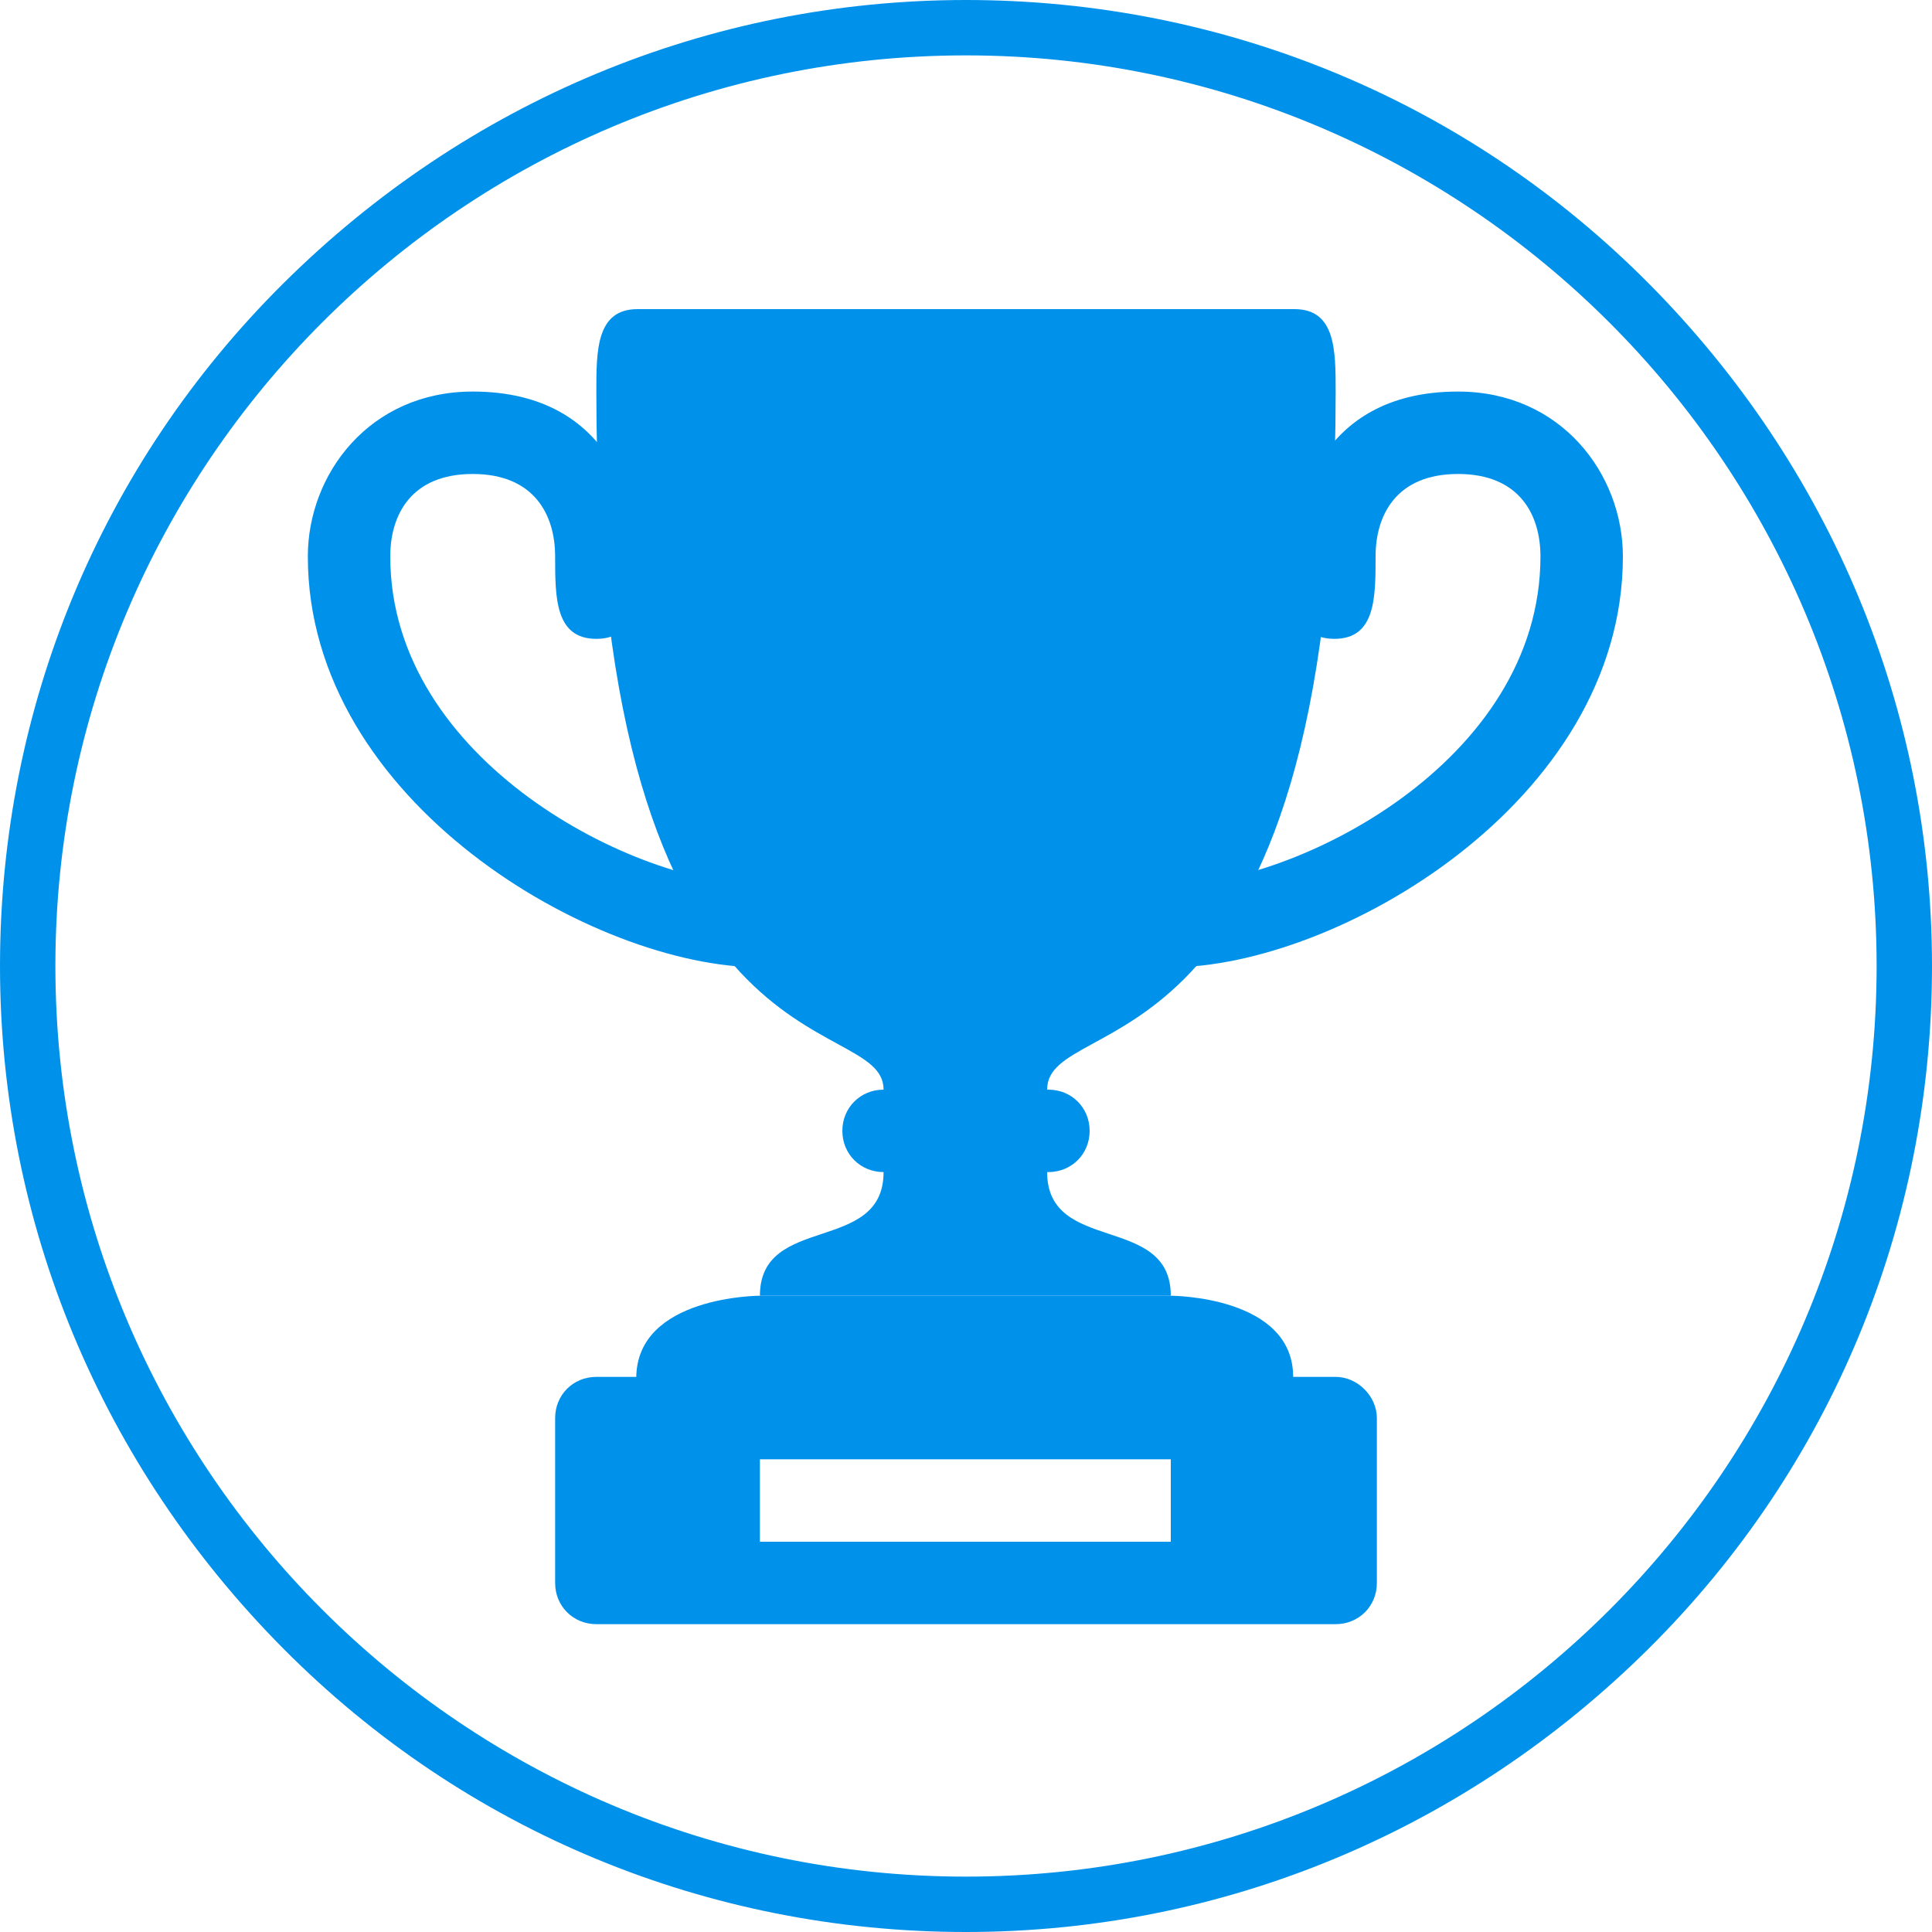 <?xml version="1.0" encoding="utf-8"?>
<!-- Generator: Adobe Illustrator 21.0.0, SVG Export Plug-In . SVG Version: 6.00 Build 0)  -->
<svg version="1.1" id="圖層_1" xmlns="http://www.w3.org/2000/svg" xmlns:xlink="http://www.w3.org/1999/xlink" x="0px" y="0px"
	 viewBox="0 0 150 150" style="enable-background:new 0 0 150 150;" xml:space="preserve">
<style type="text/css">
	.st0{fill:#0092EB;}
</style>
<g>
	<path class="st0" d="M75,150c-20,0-38.9-7.8-53-22S0,95,0,75s7.8-38.9,22-53S55,0,75,0s38.9,7.8,53,22s22,33,22,53s-7.8,38.9-22,53
		S95,150,75,150 M75,4.3C36,4.3,4.3,36,4.3,75S36,145.7,75,145.7S145.7,114,145.7,75S113.9,4.3,75,4.3"/>
	<path class="st0" d="M103.7,30.4c0-3.2,0-6.4-3.2-6.4h-51c-3.2,0-3.2,3.2-3.2,6.4c0,54.2,22.3,47.9,22.3,54.2V91
		c0,6.4-9.6,3.2-9.6,9.6h31.9c0-6.4-9.6-3.2-9.6-9.6v-6.4C81.3,78.2,103.7,84.6,103.7,30.4"/>
	<path class="st0" d="M113.2,30.4c-11.2,0-12.8,9.6-12.8,12.8s0,6.4,3.2,6.4s3.2-3.2,3.2-6.4c0-3.2,1.6-6.4,6.4-6.4s6.4,3.2,6.4,6.4
		c0,16-19.1,25.5-28.7,25.5H59c-9.6,0-28.7-9.6-28.7-25.5c0-3.2,1.6-6.4,6.4-6.4s6.4,3.2,6.4,6.4c0,3.2,0,6.4,3.2,6.4
		s3.2-3.2,3.2-6.4c0-3.2-1.6-12.8-12.8-12.8c-8,0-12.8,6.4-12.8,12.8c0,19.1,22.3,31.9,35.1,31.9h31.9c12.8,0,35.1-12.8,35.1-31.9
		C126,36.8,121.2,30.4,113.2,30.4"/>
	<path class="st0" d="M103.7,106.9H46.3c-1.8,0-3.2,1.4-3.2,3.2v12.8c0,1.8,1.4,3.2,3.2,3.2h57.4c1.8,0,3.2-1.4,3.2-3.2v-12.8
		C106.9,108.4,105.4,106.9,103.7,106.9 M59,113.3h31.9v6.4H59V113.3z"/>
	<path class="st0" d="M90.9,100.6H59c0,0-9.6,0-9.6,6.4h51C100.5,100.6,90.9,100.6,90.9,100.6 M68.6,91h12.8c1.8,0,3.2-1.4,3.2-3.2
		c0-1.8-1.4-3.2-3.2-3.2H68.6c-1.8,0-3.2,1.4-3.2,3.2S66.8,91,68.6,91"/>
</g>
</svg>

